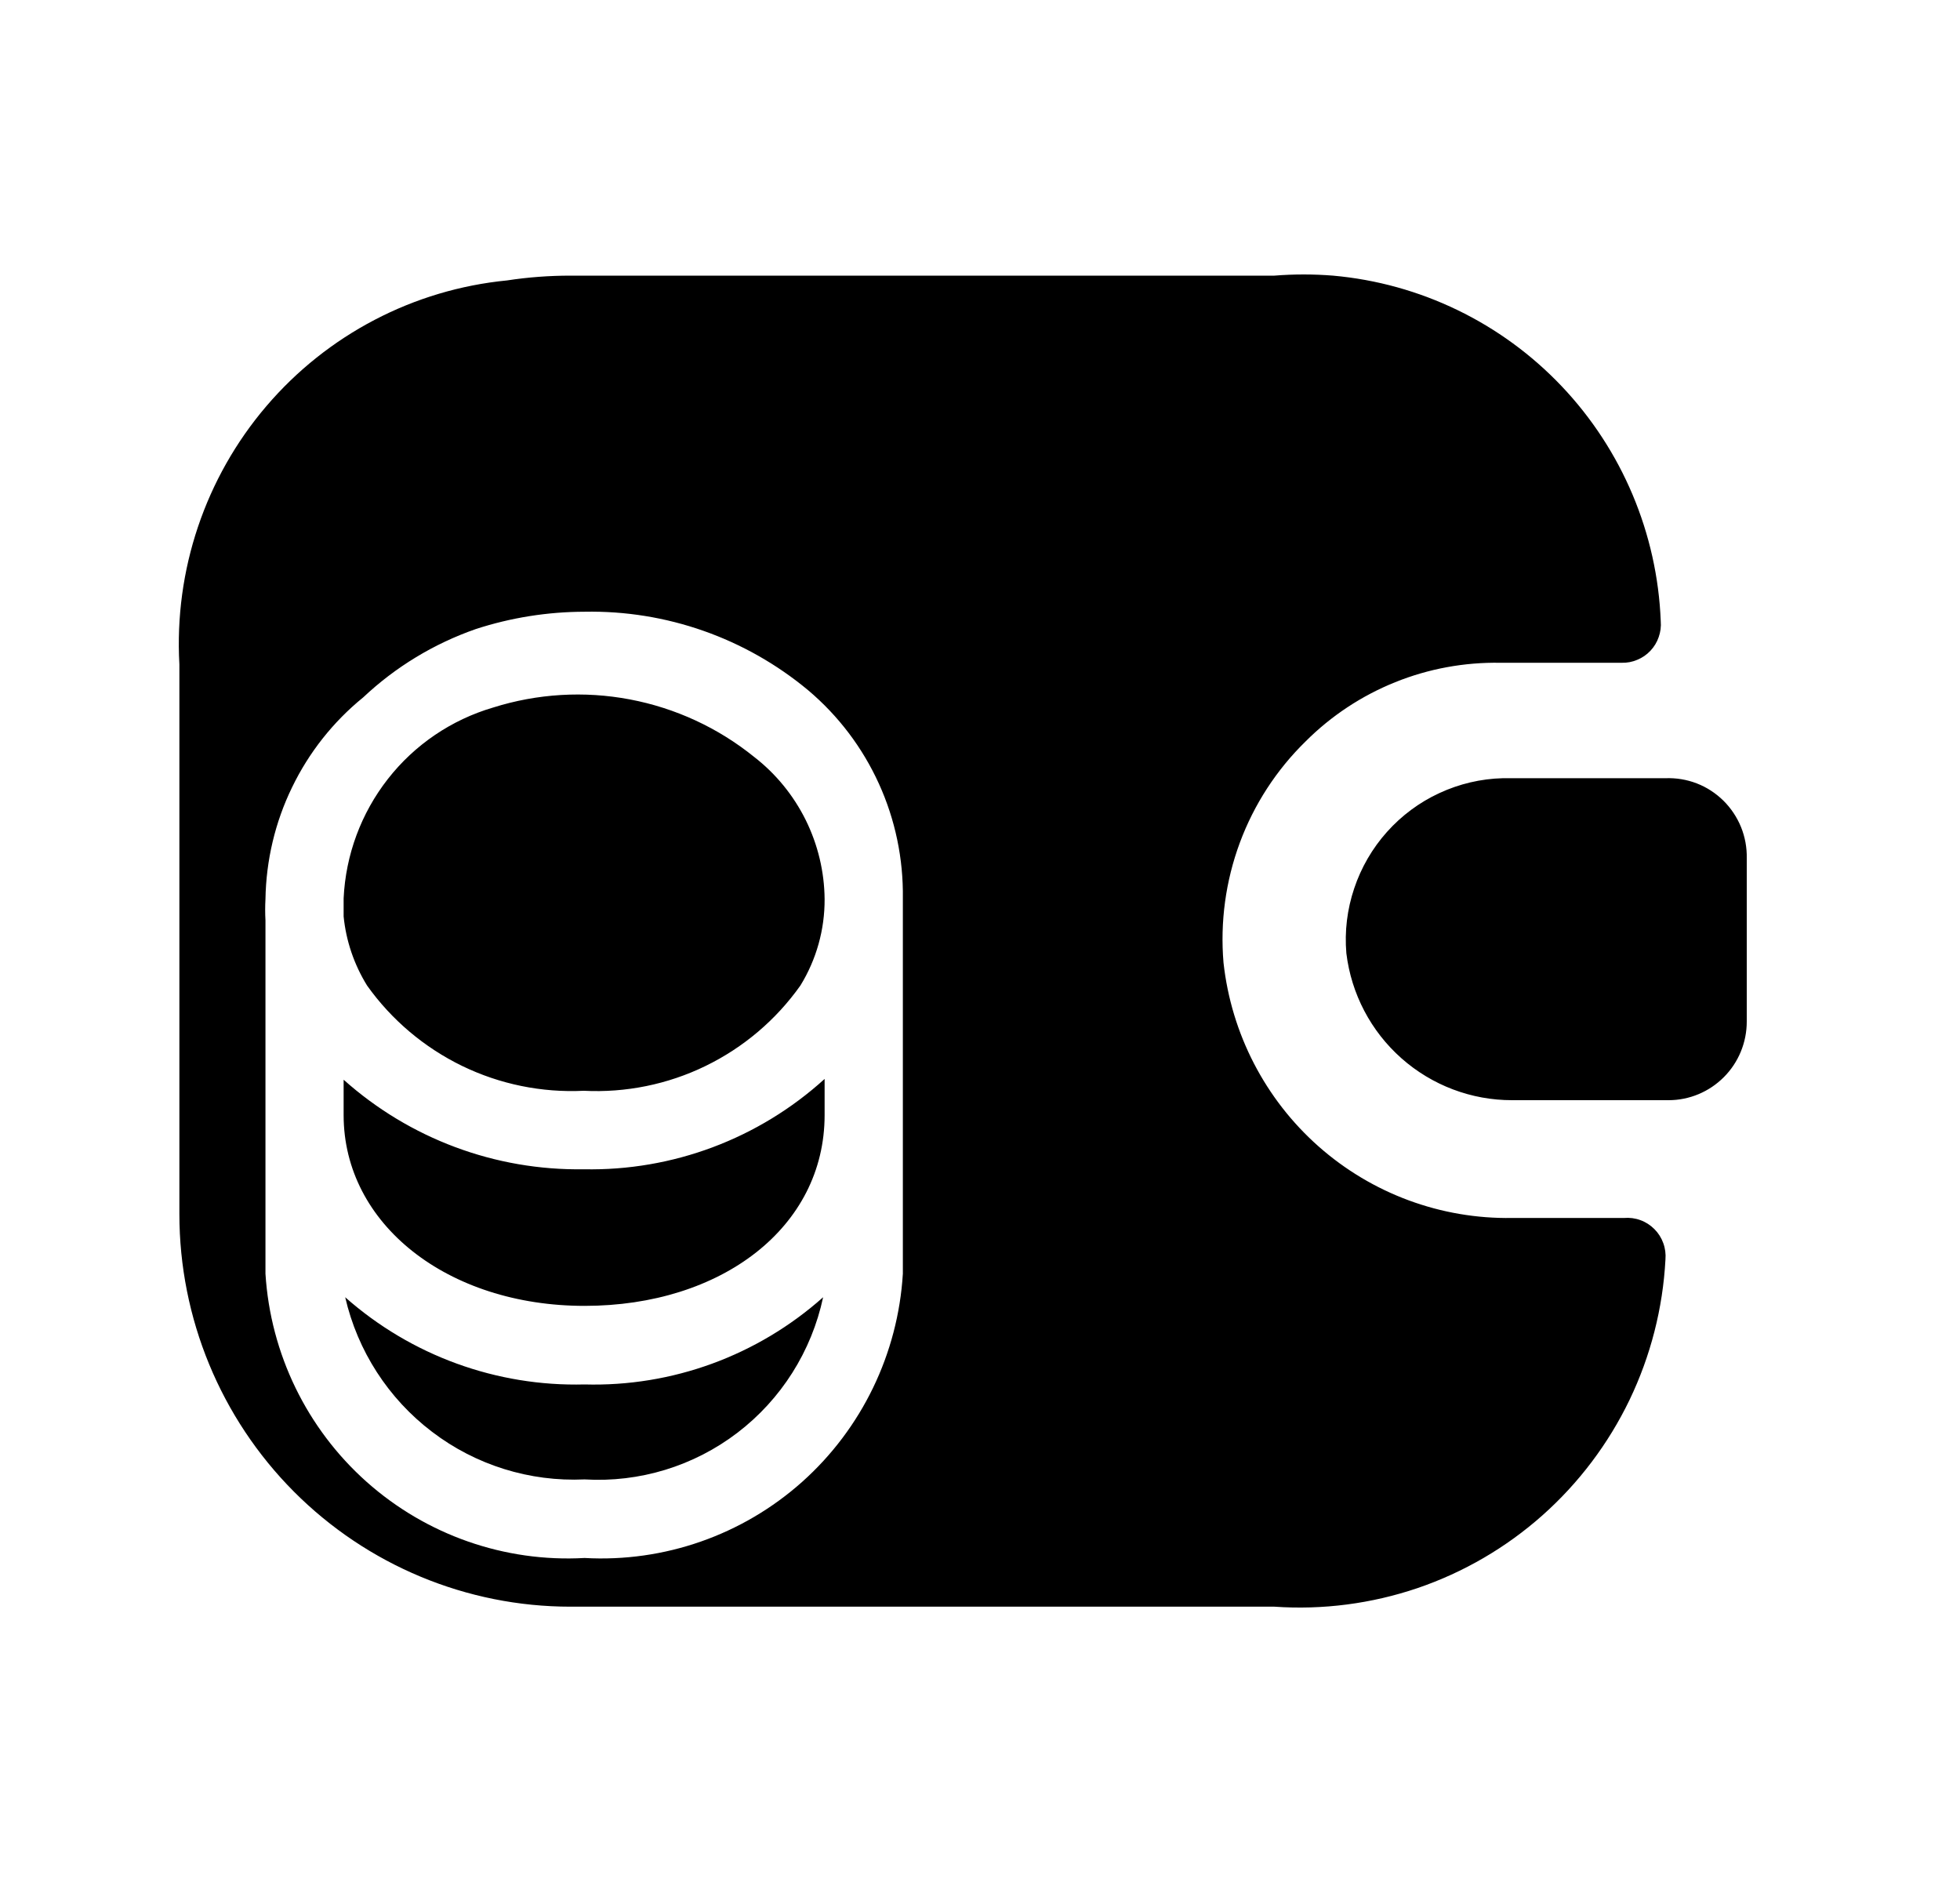 <svg width="25" height="24" viewBox="0 0 25 24" fill="none" xmlns="http://www.w3.org/2000/svg">
<path fill-rule="evenodd" clip-rule="evenodd" d="M21.243 9.924H19.168C18.888 9.931 18.613 9.996 18.359 10.114C18.105 10.231 17.878 10.4 17.691 10.609C17.504 10.818 17.362 11.063 17.273 11.329C17.183 11.596 17.149 11.877 17.173 12.157C17.236 12.675 17.486 13.151 17.876 13.496C18.266 13.841 18.768 14.031 19.288 14.03H21.283C21.547 14.03 21.801 13.924 21.988 13.736C22.175 13.549 22.28 13.294 22.28 13.028V10.946C22.283 10.809 22.258 10.673 22.207 10.547C22.155 10.42 22.079 10.306 21.982 10.21C21.884 10.114 21.769 10.039 21.642 9.99C21.515 9.941 21.379 9.919 21.243 9.924ZM20.714 15.532H19.288C18.38 15.547 17.5 15.222 16.819 14.62C16.138 14.018 15.706 13.183 15.606 12.277C15.562 11.758 15.633 11.236 15.814 10.747C15.995 10.259 16.282 9.817 16.654 9.454C16.98 9.128 17.368 8.872 17.795 8.7C18.221 8.528 18.678 8.444 19.138 8.452H20.684C20.753 8.454 20.821 8.441 20.884 8.414C20.948 8.388 21.005 8.348 21.052 8.298C21.099 8.248 21.135 8.189 21.157 8.124C21.18 8.059 21.189 7.99 21.183 7.921C21.139 6.803 20.69 5.738 19.921 4.927C19.152 4.116 18.114 3.614 17.003 3.515C16.754 3.495 16.504 3.495 16.255 3.515H7.276C7.006 3.515 6.736 3.535 6.468 3.576C5.277 3.692 4.176 4.267 3.397 5.18C2.618 6.093 2.221 7.272 2.288 8.472V15.482C2.288 16.81 2.814 18.083 3.749 19.022C4.685 19.961 5.953 20.489 7.276 20.489H16.255C16.873 20.532 17.494 20.451 18.081 20.252C18.667 20.052 19.209 19.737 19.673 19.325C20.137 18.913 20.515 18.412 20.785 17.852C21.054 17.292 21.21 16.684 21.243 16.062C21.249 15.991 21.24 15.92 21.215 15.852C21.191 15.785 21.152 15.724 21.102 15.674C21.051 15.623 20.991 15.584 20.924 15.56C20.857 15.535 20.785 15.526 20.714 15.532V15.532ZM11.516 16.243C11.454 17.263 10.993 18.217 10.232 18.897C9.471 19.576 8.473 19.925 7.456 19.868C6.438 19.925 5.439 19.576 4.676 18.897C3.914 18.218 3.45 17.264 3.386 16.243V11.737C3.381 11.647 3.381 11.556 3.386 11.466C3.394 10.972 3.509 10.485 3.725 10.041C3.94 9.596 4.25 9.204 4.633 8.893C5.045 8.505 5.535 8.208 6.069 8.022C6.517 7.876 6.985 7.802 7.456 7.801C8.496 7.781 9.508 8.136 10.309 8.803C10.694 9.128 11.001 9.534 11.21 9.993C11.419 10.452 11.523 10.952 11.516 11.456V16.243ZM4.383 13.769V14.22C4.383 15.612 5.71 16.653 7.456 16.653C9.202 16.653 10.518 15.652 10.518 14.22V13.759C9.678 14.522 8.579 14.934 7.446 14.911C6.319 14.929 5.226 14.522 4.383 13.769V13.769ZM6.289 9.023C5.758 9.179 5.289 9.497 4.948 9.933C4.606 10.37 4.409 10.902 4.383 11.456V11.687C4.414 11.999 4.517 12.301 4.682 12.568C4.994 13.006 5.411 13.358 5.894 13.593C6.376 13.827 6.91 13.936 7.446 13.91C7.982 13.937 8.516 13.829 8.999 13.594C9.482 13.359 9.898 13.007 10.209 12.568C10.413 12.237 10.52 11.855 10.518 11.466C10.515 11.116 10.432 10.771 10.277 10.457C10.121 10.143 9.897 9.868 9.621 9.654C9.16 9.281 8.615 9.029 8.033 8.919C7.452 8.809 6.853 8.845 6.289 9.023V9.023ZM4.403 16.543C4.561 17.228 4.953 17.835 5.511 18.259C6.068 18.684 6.757 18.898 7.456 18.866C8.156 18.908 8.848 18.697 9.406 18.271C9.964 17.845 10.352 17.232 10.499 16.543C9.662 17.288 8.574 17.686 7.456 17.655C6.335 17.684 5.244 17.287 4.403 16.543V16.543Z" fill="currentColor"/>
</svg>
